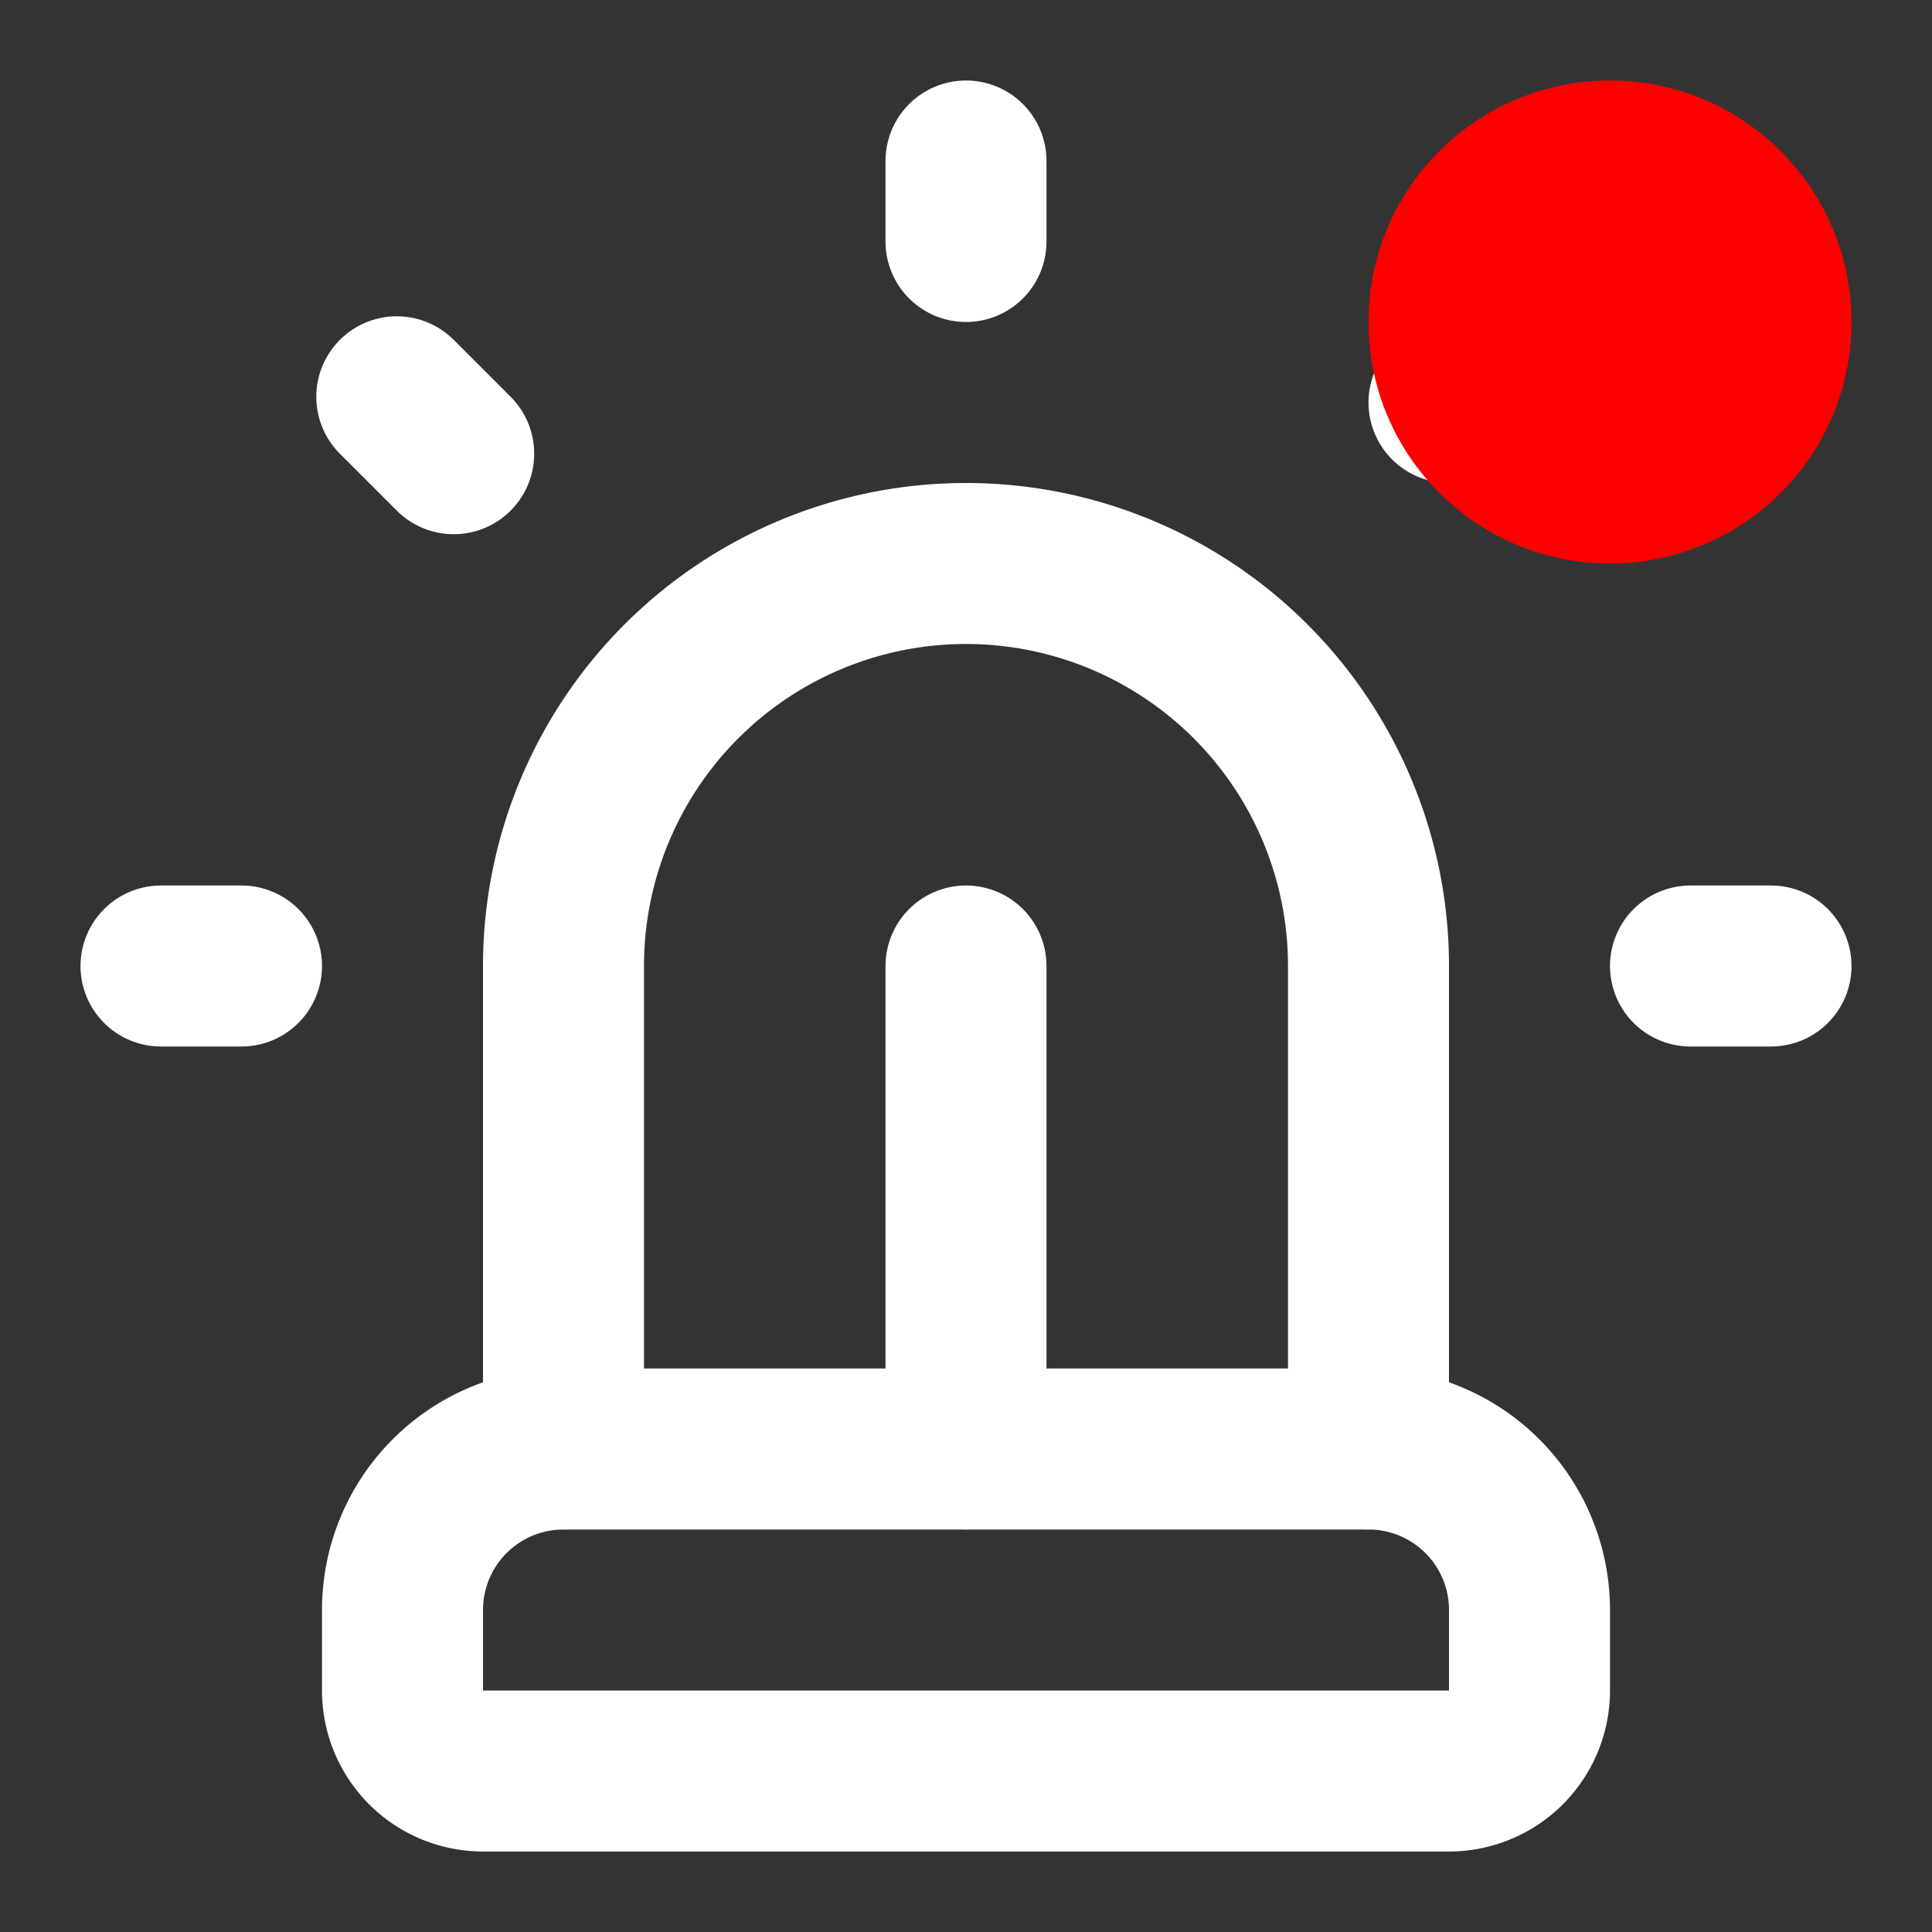 <svg xmlns="http://www.w3.org/2000/svg" width="24" height="24" viewBox="0 0 24 24" fill="none" stroke="white" stroke-width="2" stroke-linecap="round" stroke-linejoin="round" class="lucide lucide-siren">
  <rect x="0" y="0" width="24" height="24" fill="#333333" stroke="none"/>
  <!-- White siren icon -->
  <path d="M7 18v-6a5 5 0 1 1 10 0v6"/>
  <path d="M5 21a1 1 0 0 0 1 1h12a1 1 0 0 0 1-1v-1a2 2 0 0 0-2-2H7a2 2 0 0 0-2 2z"/>
  <path d="M21 12h1"/>
  <path d="M18.5 4.5 18 5"/>
  <path d="M2 12h1"/>
  <path d="M12 2v1"/>
  <path d="m4.929 4.929.707.707"/>
  <path d="M12 12v6"/>
  
  <!-- Blinking red dot -->
  <circle cx="20" cy="4" r="3" fill="red" stroke="none" style="animation: blink 1s infinite;">
    <style>
      @keyframes blink {
        0%, 100% { opacity: 1; }
        50% { opacity: 0; }
      }
    </style>
  </circle>
</svg>
